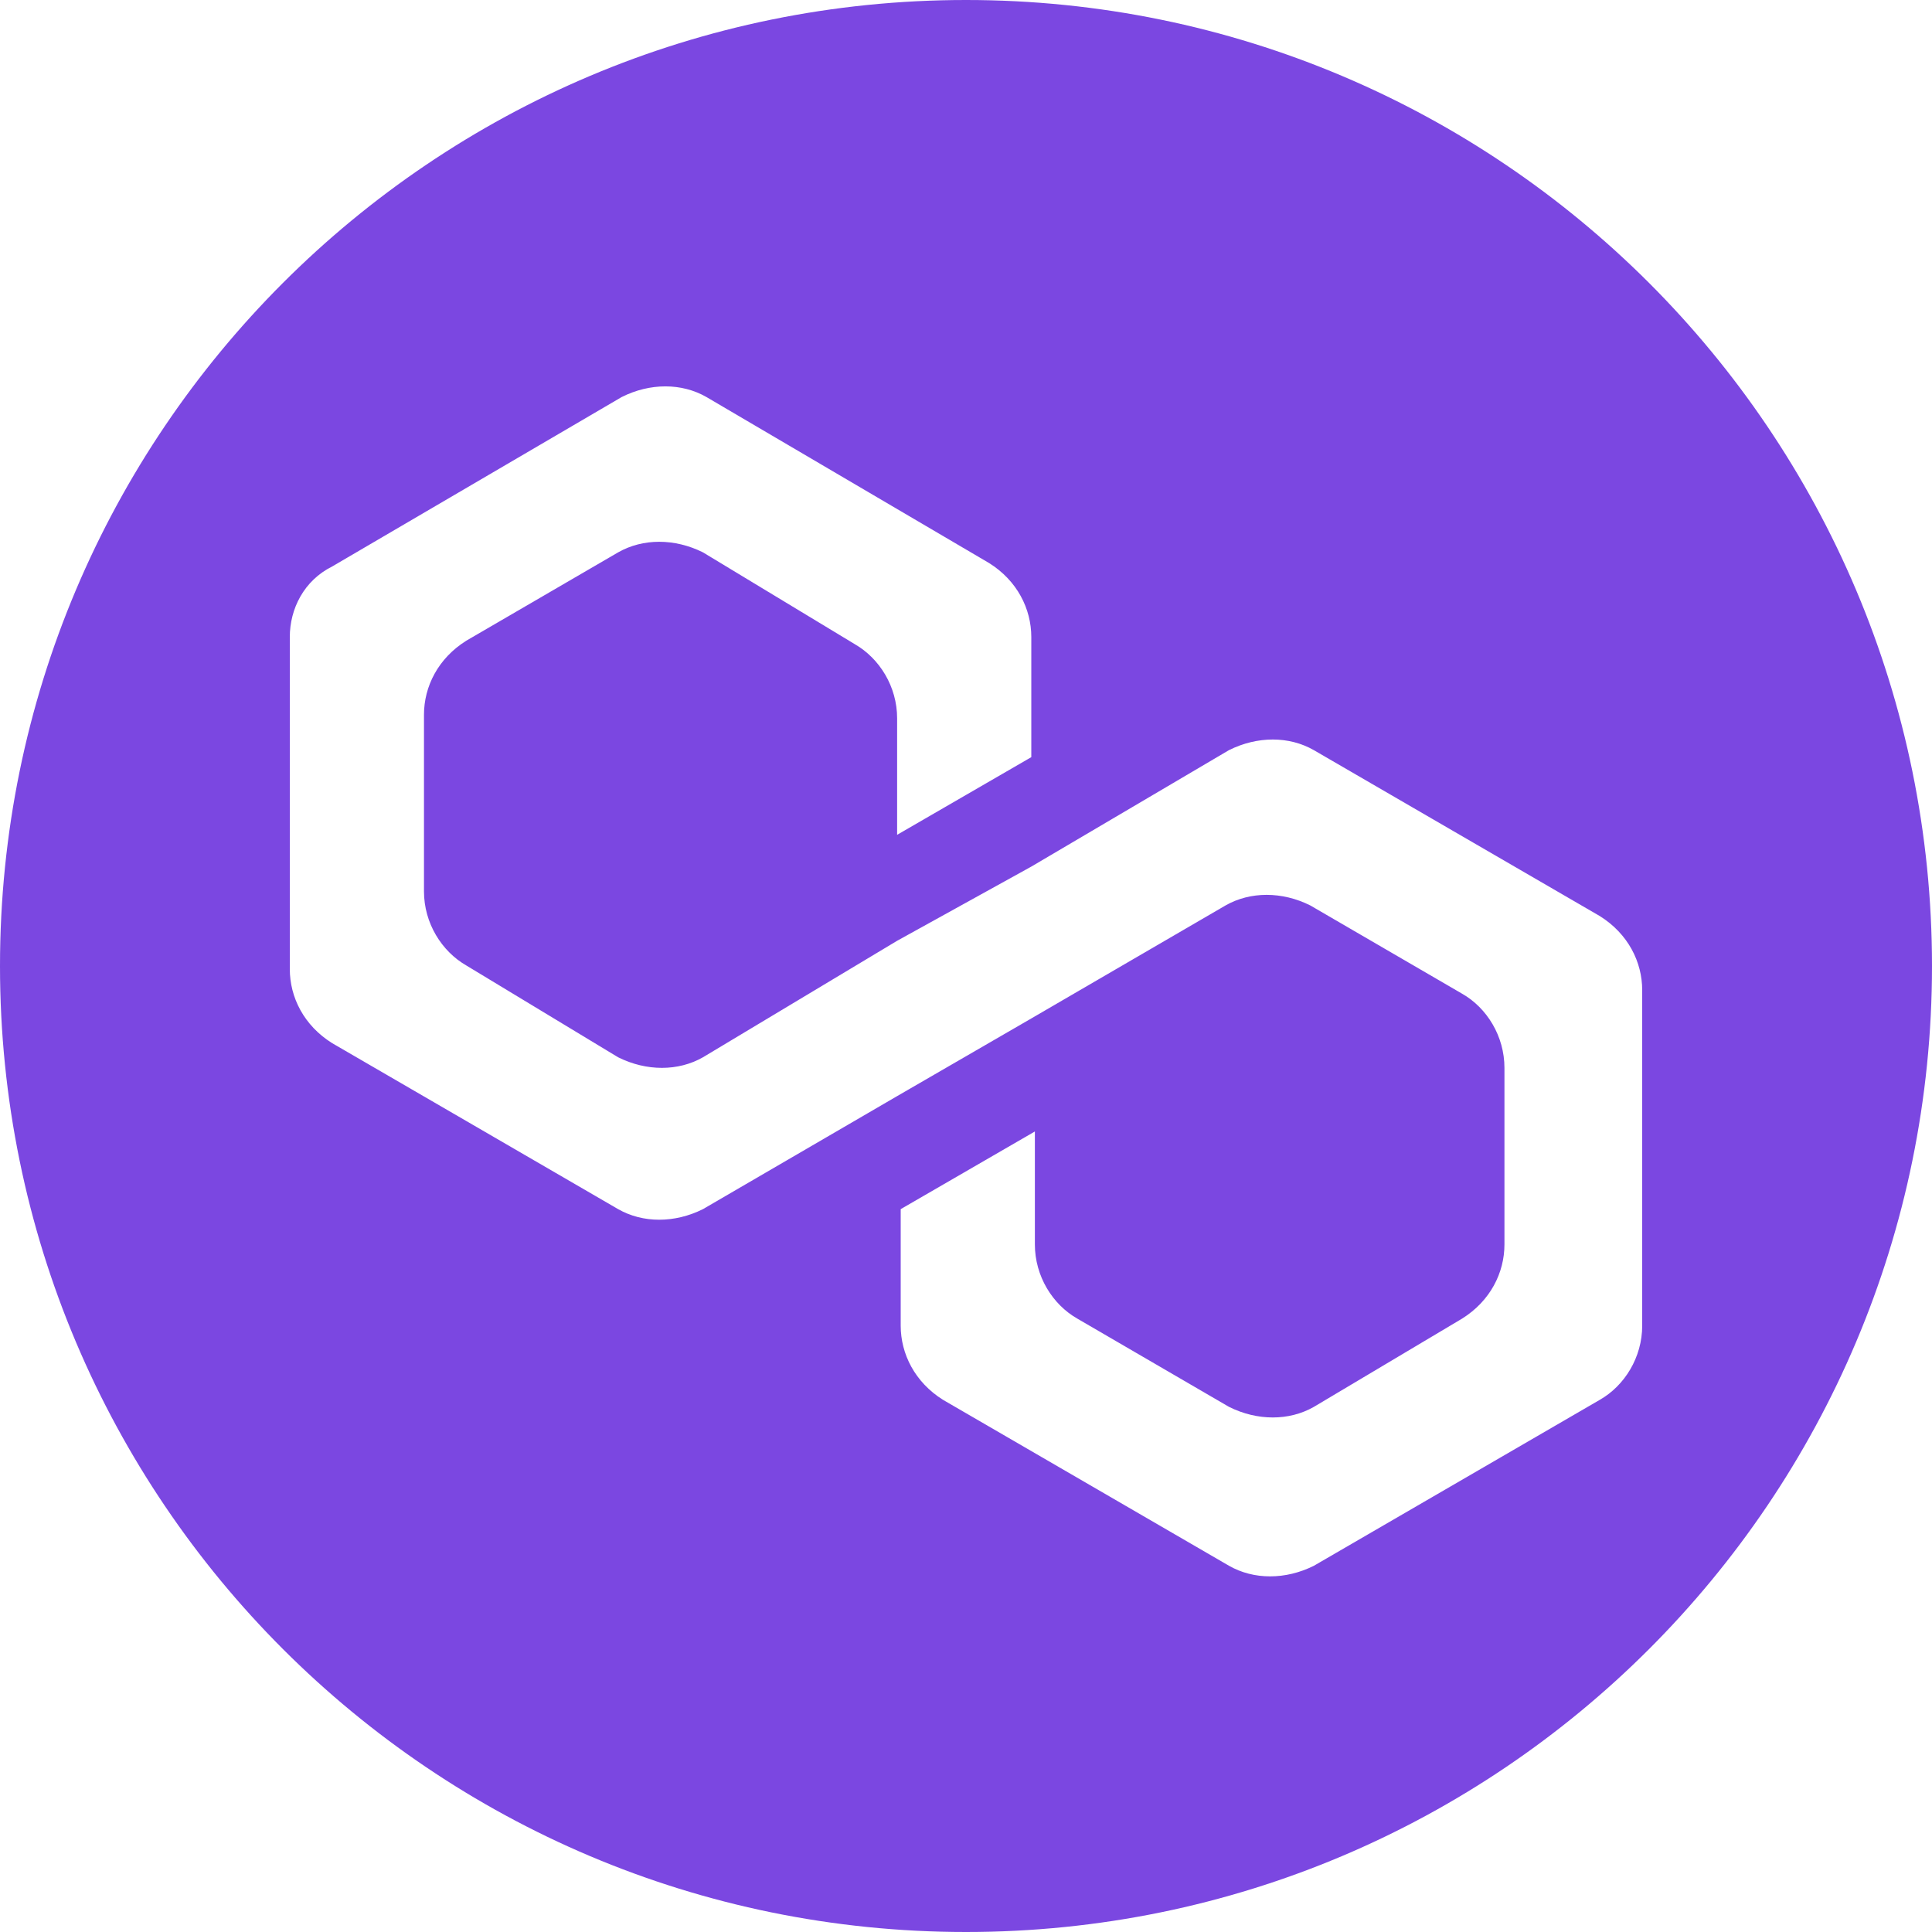 <svg width="20" height="20" viewBox="0 0 20 20" fill="none" xmlns="http://www.w3.org/2000/svg">
<path fill-rule="evenodd" clip-rule="evenodd" d="M10 20C15.523 20 20 15.523 20 10C20 4.477 15.523 0 10 0C4.477 0 0 4.477 0 10C0 15.523 4.477 20 10 20ZM12.723 7.765C13.016 7.619 13.345 7.619 13.6 7.765L16.561 9.483C16.854 9.666 17 9.958 17 10.251V13.723C17 14.052 16.817 14.345 16.561 14.491L13.601 16.209C13.308 16.355 12.979 16.355 12.723 16.209L9.762 14.491C9.47 14.308 9.324 14.015 9.324 13.723V12.517L10.713 11.713V12.882C10.713 13.211 10.896 13.504 11.152 13.65L12.723 14.564C13.016 14.71 13.345 14.71 13.601 14.564L15.136 13.65C15.428 13.467 15.574 13.175 15.574 12.882V11.055C15.574 10.726 15.392 10.433 15.136 10.287L13.564 9.373C13.272 9.227 12.943 9.227 12.687 9.373L10.676 10.543L9.287 11.347L7.277 12.517C6.984 12.663 6.655 12.663 6.399 12.517L3.439 10.799C3.146 10.616 3 10.324 3 10.031V6.595C3 6.303 3.146 6.01 3.439 5.864L6.436 4.11C6.728 3.963 7.057 3.963 7.313 4.11L10.238 5.828C10.53 6.01 10.676 6.303 10.676 6.595V7.838L9.287 8.642V7.436C9.287 7.107 9.104 6.815 8.848 6.668L7.277 5.718C6.984 5.572 6.655 5.572 6.399 5.718L4.828 6.632C4.535 6.815 4.389 7.107 4.389 7.399V9.227C4.389 9.556 4.572 9.848 4.828 9.995L6.399 10.945C6.692 11.091 7.021 11.091 7.277 10.945L9.287 9.739L10.676 8.971L12.723 7.765Z" fill="#7B47E1"/>
</svg>
